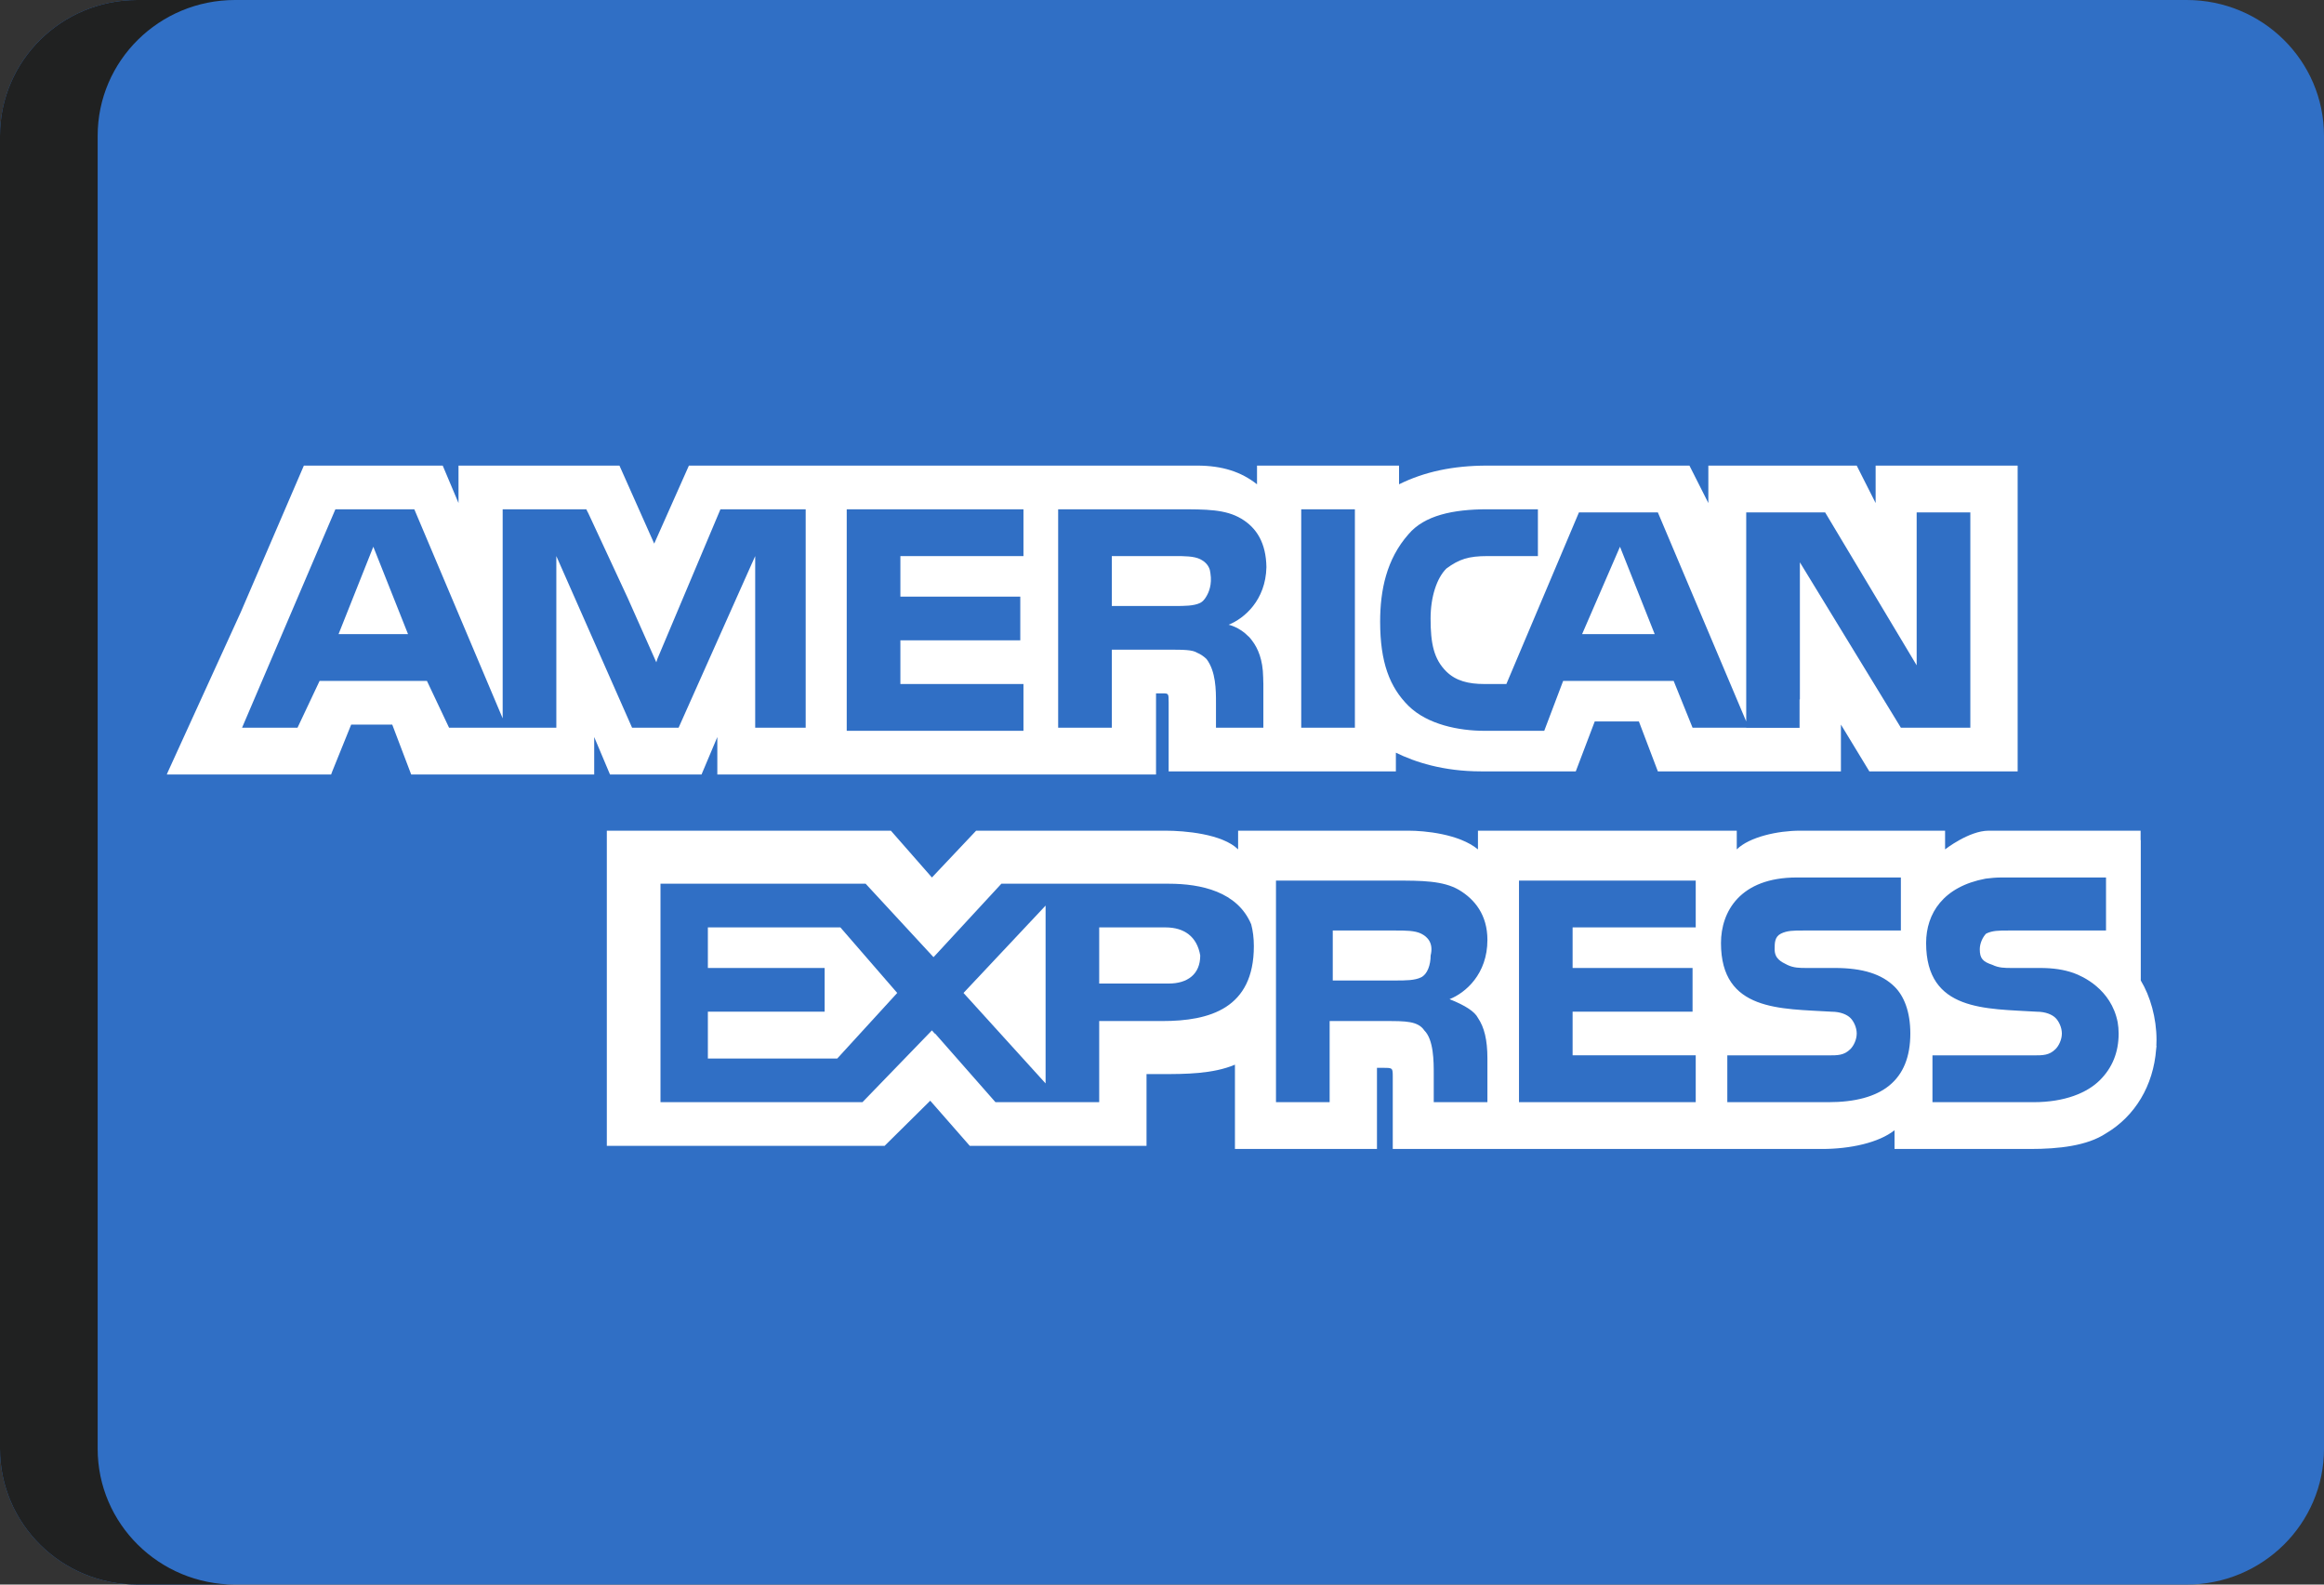 <svg width="44" height="30" viewBox="0 0 44 30" fill="none" xmlns="http://www.w3.org/2000/svg">
<rect x="0" y="0" width="44" height="30" fill="#333333" stroke="none"/>
<g id="Vector">
<path d="M44 27.428C44 28.849 42.836 30 41.399 30H2.601C1.164 30 0 28.849 0 27.428V2.571C0 1.151 1.164 0 2.601 0H41.399C42.836 0 44 1.151 44 2.571V27.428Z" fill="#306FC5"/>
<path d="M1.849 27.428V2.571C1.849 1.151 3.014 0 4.45 0H2.601C1.164 0 0 1.151 0 2.571V27.428C0 28.849 1.164 30 2.601 30L4.45 30C3.014 30 1.849 28.849 1.849 27.428Z" fill="#202121"/>
<path d="M6.41 12.005H7.725L7.068 10.351L6.41 12.005Z" fill="white"/>
<path d="M13.402 17.558V18.326H15.613V19.153H13.402V20.04H15.852L16.987 18.799L15.911 17.558H13.402Z" fill="white"/>
<path d="M30.671 10.351L29.954 12.005H31.328L30.671 10.351Z" fill="white"/>
<path d="M19.796 20.512V17.145L18.242 18.799L19.796 20.512Z" fill="white"/>
<path d="M22.724 18.09C22.664 17.735 22.424 17.558 22.066 17.558H20.811V18.621H22.126C22.484 18.621 22.724 18.444 22.724 18.09Z" fill="white"/>
<path d="M26.906 18.503C27.026 18.444 27.086 18.267 27.086 18.09C27.145 17.854 27.026 17.735 26.906 17.676C26.787 17.617 26.608 17.617 26.428 17.617H25.233V18.563H26.428C26.607 18.563 26.787 18.563 26.906 18.503Z" fill="white"/>
<path d="M35.511 8.815V9.524L35.153 8.815H32.344V9.524L31.986 8.815H28.161C27.504 8.815 26.966 8.933 26.488 9.169V8.815H23.799V9.169C23.5 8.933 23.142 8.815 22.664 8.815H13.043L12.386 10.292L11.728 8.815H8.681V9.524L8.382 8.815H5.753L4.558 11.591L3.183 14.604L3.158 14.663H6.269L6.291 14.604L6.649 13.718H7.426L7.785 14.663H11.25V13.954L11.549 14.663H13.282L13.581 13.954V14.663H21.887V13.127H22.007C22.126 13.127 22.126 13.127 22.126 13.305V14.604H26.428V14.25C26.787 14.427 27.324 14.604 28.042 14.604H29.834L30.193 13.659H31.029L31.388 14.604H34.854V13.718L35.392 14.604H38.2V8.815H35.511ZM15.254 13.777H14.298V10.528L14.238 10.663V10.662L12.848 13.777H11.967L10.533 10.528V13.777H8.502L8.083 12.891H6.051L5.633 13.777H4.583L6.35 9.642H7.844L9.517 13.6V9.642H11.101L11.129 9.701H11.131L11.885 11.323L12.426 12.539L12.445 12.477L13.64 9.642H15.254L15.254 13.777ZM19.377 10.528H17.047V11.296H19.317V12.123H17.047V12.95H19.377V13.836H16.031V9.642H19.377V10.528ZM23.639 12.051C23.641 12.053 23.643 12.054 23.645 12.055C23.667 12.079 23.687 12.102 23.703 12.125C23.818 12.273 23.91 12.494 23.915 12.817C23.915 12.823 23.916 12.829 23.916 12.834C23.916 12.837 23.916 12.84 23.916 12.844C23.916 12.845 23.916 12.847 23.916 12.849C23.918 12.881 23.919 12.914 23.919 12.95V13.777H23.022V13.305C23.022 13.068 23.022 12.714 22.843 12.477C22.786 12.422 22.729 12.385 22.667 12.359C22.577 12.301 22.408 12.3 22.126 12.3H21.05V13.777H20.034V9.642H22.305C22.843 9.642 23.201 9.642 23.5 9.819C23.793 9.993 23.97 10.281 23.977 10.738C23.963 11.366 23.555 11.711 23.261 11.828C23.261 11.828 23.461 11.867 23.639 12.051ZM25.652 13.777H24.636V9.642H25.652V13.777ZM37.304 13.777H35.989L34.077 10.646V13.245L34.071 13.239V13.78H33.061V13.777H32.045L31.687 12.891H29.595L29.237 13.836H28.101C27.624 13.836 27.026 13.718 26.667 13.364C26.309 13.009 26.13 12.537 26.13 11.769C26.13 11.178 26.249 10.587 26.667 10.114C26.966 9.76 27.504 9.642 28.161 9.642H29.117V10.528H28.161C27.802 10.528 27.624 10.587 27.384 10.764C27.205 10.941 27.085 11.296 27.085 11.709C27.085 12.182 27.145 12.477 27.384 12.714C27.564 12.891 27.803 12.95 28.101 12.95H28.52L29.894 9.701H31.388L33.061 13.659V9.701H34.555L36.288 12.596V9.701H37.304L37.304 13.777Z" fill="white"/>
<path d="M22.787 11.364C22.805 11.346 22.82 11.325 22.834 11.301C22.888 11.216 22.95 11.064 22.917 10.855C22.915 10.836 22.912 10.819 22.908 10.802C22.907 10.797 22.907 10.793 22.905 10.788L22.905 10.788C22.875 10.687 22.799 10.624 22.724 10.587C22.604 10.528 22.424 10.528 22.245 10.528H21.05V11.473H22.245C22.424 11.473 22.604 11.473 22.724 11.414C22.741 11.405 22.758 11.393 22.773 11.379L22.773 11.38C22.773 11.38 22.779 11.373 22.787 11.364Z" fill="white"/>
<path d="M40.829 19.685C40.829 19.272 40.71 18.858 40.531 18.563V15.904H40.528V15.727C40.528 15.727 38.023 15.727 37.651 15.727C37.278 15.727 36.826 16.081 36.826 16.081V15.727H34.077C33.659 15.727 33.121 15.845 32.882 16.081V15.727H27.982V16.081C27.624 15.786 26.966 15.727 26.667 15.727H23.441V16.081C23.142 15.786 22.424 15.727 22.066 15.727H18.481L17.644 16.613L16.867 15.727H11.489V21.694H16.748L17.612 20.839L18.361 21.694H21.707V20.335H22.006C22.424 20.335 22.962 20.335 23.381 20.157V21.753H26.07V20.217H26.189C26.369 20.217 26.369 20.217 26.369 20.394V21.753H34.495C35.033 21.753 35.571 21.634 35.869 21.398V21.753H38.439C38.977 21.753 39.515 21.694 39.873 21.457C40.423 21.131 40.77 20.553 40.822 19.864C40.824 19.844 40.827 19.824 40.829 19.803L40.826 19.8C40.828 19.762 40.829 19.724 40.829 19.685ZM22.006 19.331H20.811V20.867H18.847L17.704 19.567L17.7 19.571L17.644 19.508L16.329 20.867H12.505V16.731H16.389L17.451 17.88L17.674 18.121L17.704 18.09L18.959 16.731H22.126C22.74 16.731 23.429 16.881 23.689 17.5C23.721 17.622 23.739 17.758 23.739 17.913C23.739 19.094 22.902 19.331 22.006 19.331ZM27.982 19.272C28.101 19.448 28.161 19.685 28.161 20.04V20.867H27.145V20.335C27.145 20.098 27.145 19.685 26.966 19.508C26.847 19.331 26.608 19.331 26.249 19.331H25.174V20.867H24.158V16.672H26.428C26.906 16.672 27.324 16.672 27.624 16.849C27.922 17.027 28.161 17.322 28.161 17.795C28.161 18.444 27.743 18.799 27.444 18.917C27.743 19.035 27.922 19.153 27.982 19.272ZM32.105 17.558H29.774V18.326H32.045V19.153H29.774V19.98H32.105V20.867H28.759V16.672H32.105V17.558ZM34.615 20.867H32.703V19.981H34.615C34.794 19.981 34.914 19.981 35.033 19.862C35.093 19.803 35.153 19.685 35.153 19.567C35.153 19.448 35.093 19.331 35.033 19.272C34.973 19.213 34.854 19.154 34.675 19.154C33.718 19.094 32.583 19.154 32.583 17.854C32.583 17.263 32.942 16.613 34.017 16.613H35.989V17.617H34.137C33.958 17.617 33.838 17.617 33.718 17.676C33.599 17.736 33.599 17.854 33.599 17.972C33.599 18.149 33.718 18.208 33.838 18.267C33.958 18.326 34.077 18.326 34.196 18.326H34.734C35.272 18.326 35.63 18.444 35.87 18.681C36.049 18.858 36.168 19.154 36.168 19.567C36.168 20.453 35.631 20.867 34.615 20.867ZM39.754 20.453C39.515 20.689 39.097 20.867 38.499 20.867H36.587V19.981H38.499C38.678 19.981 38.798 19.981 38.917 19.862C38.977 19.803 39.037 19.685 39.037 19.567C39.037 19.448 38.977 19.331 38.917 19.272C38.857 19.213 38.738 19.154 38.559 19.154C37.603 19.094 36.467 19.154 36.467 17.854C36.467 17.293 36.792 16.785 37.593 16.635C37.689 16.622 37.791 16.613 37.901 16.613H39.873V17.617H38.021C37.842 17.617 37.722 17.617 37.603 17.676C37.543 17.736 37.483 17.854 37.483 17.972C37.483 18.149 37.543 18.208 37.722 18.267C37.842 18.326 37.961 18.326 38.081 18.326H38.618C38.88 18.326 39.077 18.358 39.258 18.421C39.423 18.48 39.971 18.722 40.094 19.355C40.105 19.421 40.112 19.49 40.112 19.567C40.112 19.921 39.993 20.217 39.754 20.453Z" fill="white"/>
</g>
</svg>
